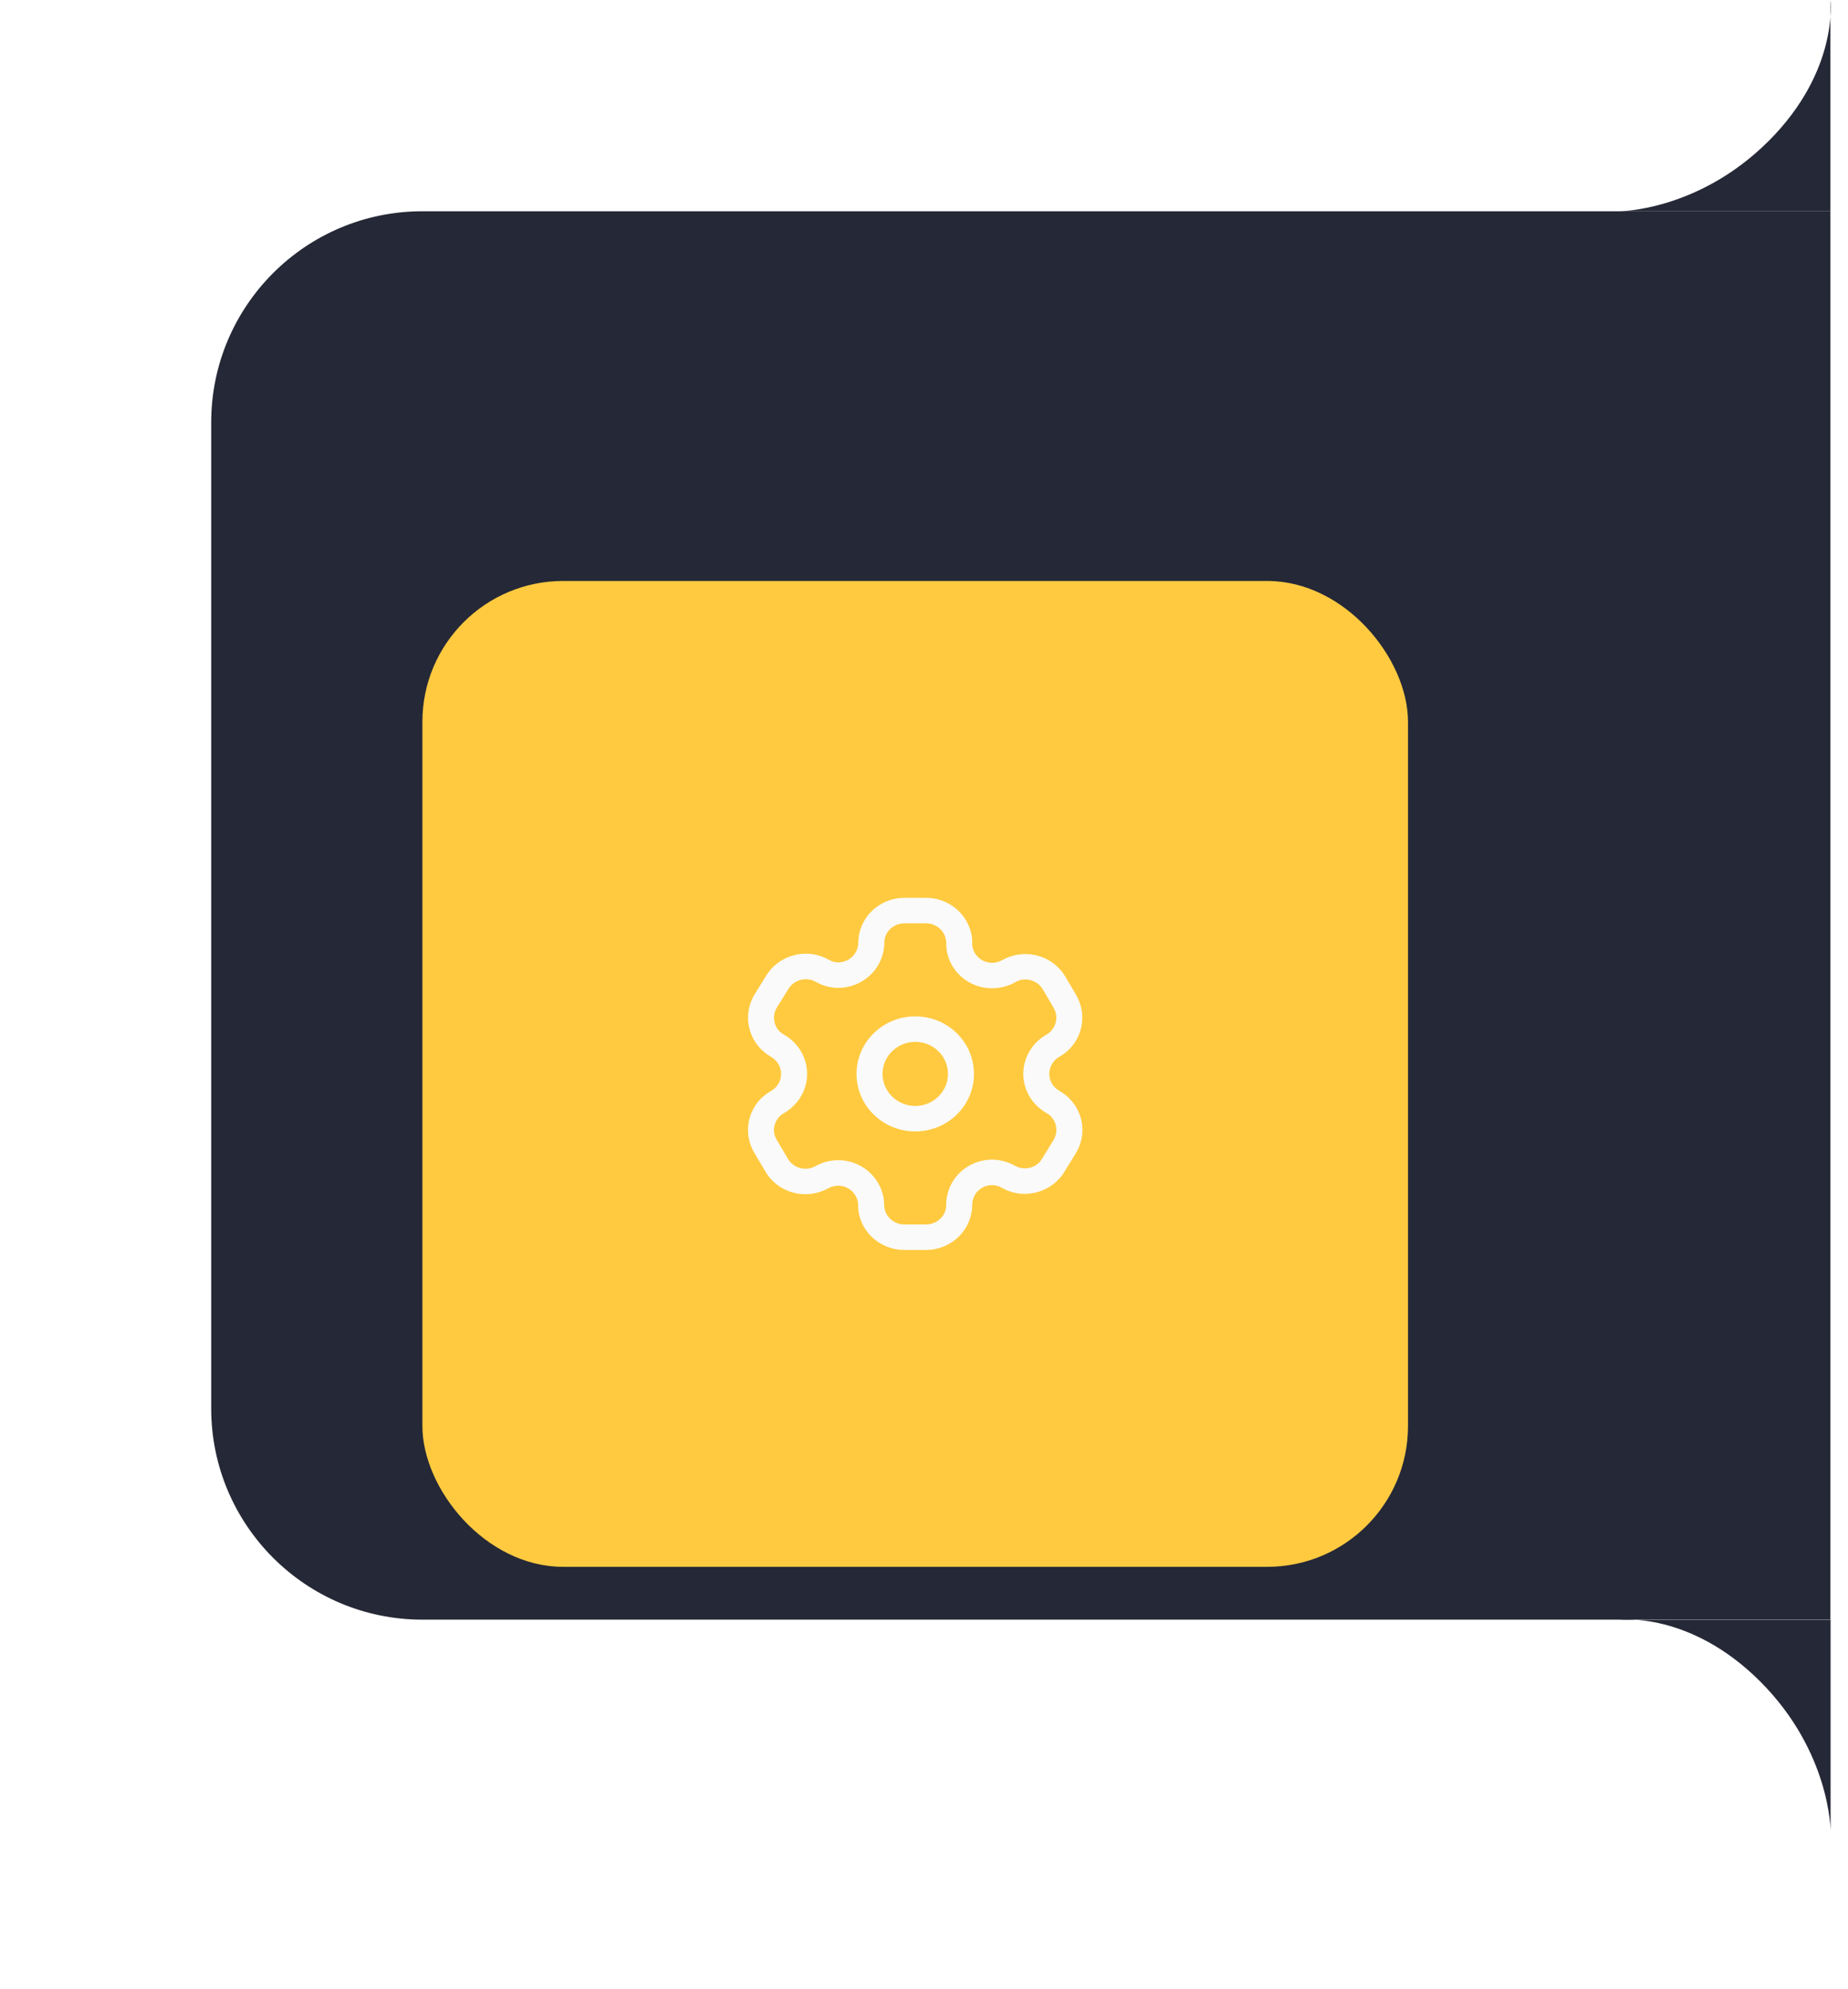 <svg width="105" height="113" viewBox="0 0 105 113" fill="none" xmlns="http://www.w3.org/2000/svg">
<path d="M12 24C12 17.373 17.373 12 24 12H104V92H24C17.373 92 12 86.627 12 80V24Z" fill="#252836"/>
<path d="M100.5 8C104.5 4 104 0 104 0V12H92C92 12 96.5 12 100.5 8Z" fill="#252836"/>
<path d="M100.01 95.51C96.01 91.51 92.01 92.01 92.01 92.01H104.01V104.01C104.01 104.01 104.01 99.51 100.01 95.51Z" fill="#252836"/>
<g filter="url(#filter0_d_9_7174)">
<rect x="24" y="25" width="56" height="56" rx="8" fill="#FFCA40"/>
<path d="M52.616 43C53.325 43 54.004 43.281 54.498 43.779C54.992 44.277 55.26 44.95 55.238 45.578L55.247 45.725C55.264 45.871 55.312 46.011 55.391 46.141C55.544 46.396 55.794 46.581 56.086 46.655C56.378 46.73 56.688 46.687 56.982 46.518L57.146 46.435C58.376 45.869 59.851 46.319 60.533 47.479L61.147 48.522C61.163 48.549 61.177 48.578 61.189 48.607L61.246 48.718C61.794 49.865 61.404 51.229 60.362 51.922L60.105 52.081C59.971 52.173 59.858 52.293 59.774 52.437C59.622 52.693 59.58 52.998 59.658 53.284C59.736 53.571 59.927 53.815 60.217 53.979L60.384 54.084C60.889 54.43 61.253 54.939 61.412 55.523C61.591 56.182 61.495 56.883 61.14 57.48L60.48 58.557L60.381 58.709C59.606 59.801 58.101 60.134 56.953 59.485L56.817 59.416C56.675 59.354 56.521 59.32 56.382 59.316C56.079 59.315 55.787 59.432 55.573 59.642C55.358 59.852 55.238 60.138 55.239 60.47L55.231 60.641C55.12 61.97 53.984 63 52.616 63H51.381C49.932 63 48.758 61.849 48.759 60.475L48.751 60.328C48.733 60.182 48.685 60.042 48.603 59.906C48.453 59.65 48.206 59.463 47.915 59.387C47.625 59.311 47.315 59.352 47.016 59.521L46.838 59.608C46.275 59.856 45.639 59.902 45.044 59.737C44.373 59.55 43.805 59.108 43.474 58.522L42.837 57.444L42.752 57.284C42.172 56.084 42.627 54.641 43.781 53.987L43.886 53.923C44.195 53.714 44.38 53.369 44.38 53C44.38 52.599 44.161 52.228 43.779 52.011L43.624 51.914C42.51 51.155 42.169 49.681 42.86 48.507L43.509 47.462C44.231 46.234 45.832 45.81 47.062 46.502L47.196 46.571C47.331 46.632 47.479 46.665 47.621 46.666C48.247 46.666 48.758 46.173 48.767 45.542L48.776 45.348C48.827 44.747 49.093 44.183 49.528 43.755C50.019 43.272 50.685 43 51.381 43H52.616ZM52.616 44.448H51.381C51.079 44.448 50.789 44.566 50.575 44.776C50.386 44.962 50.271 45.207 50.25 45.437L50.237 45.742C50.133 47.071 49 48.114 47.613 48.114C47.256 48.11 46.904 48.033 46.544 47.87L46.352 47.771C45.804 47.463 45.105 47.648 44.781 48.199L44.131 49.245C43.834 49.75 43.983 50.395 44.443 50.709L44.704 50.871C45.422 51.347 45.858 52.143 45.858 53C45.858 53.845 45.434 54.634 44.702 55.13L44.546 55.226C44.033 55.516 43.836 56.144 44.074 56.638L44.13 56.745L44.76 57.808C44.907 58.07 45.155 58.262 45.448 58.344C45.708 58.416 45.986 58.396 46.202 58.302L46.311 58.25C46.911 57.907 47.626 57.813 48.297 57.989C48.969 58.164 49.54 58.596 49.879 59.177C50.062 59.478 50.177 59.813 50.222 60.199L50.242 60.552C50.304 61.114 50.791 61.552 51.381 61.552H52.616C53.214 61.552 53.71 61.102 53.757 60.551L53.762 60.442C53.759 59.758 54.035 59.102 54.528 58.618C55.021 58.135 55.691 57.865 56.405 57.869C56.756 57.878 57.1 57.955 57.453 58.11L57.769 58.268C58.265 58.481 58.853 58.326 59.151 57.907L59.224 57.796L59.868 56.744C60.02 56.487 60.062 56.182 59.984 55.896C59.915 55.642 59.757 55.421 59.565 55.288L59.292 55.12C58.772 54.775 58.393 54.256 58.23 53.657C58.051 52.999 58.147 52.297 58.495 51.713C58.685 51.387 58.946 51.107 59.287 50.875L59.448 50.776C59.96 50.483 60.158 49.855 59.921 49.359L59.85 49.225L59.838 49.197L59.253 48.202C58.976 47.732 58.401 47.529 57.913 47.689L57.801 47.733L57.698 47.784C57.1 48.129 56.386 48.227 55.714 48.056C55.042 47.886 54.467 47.46 54.118 46.876C53.936 46.575 53.82 46.24 53.776 45.855L53.762 45.602C53.771 45.299 53.655 45.005 53.439 44.788C53.223 44.57 52.926 44.448 52.616 44.448ZM52.003 49.732C53.846 49.732 55.339 51.195 55.339 53C55.339 54.805 53.846 56.268 52.003 56.268C50.161 56.268 48.667 54.805 48.667 53C48.667 51.195 50.161 49.732 52.003 49.732ZM52.003 51.18C50.977 51.18 50.145 51.995 50.145 53C50.145 54.005 50.977 54.82 52.003 54.82C53.029 54.82 53.861 54.005 53.861 53C53.861 51.995 53.029 51.18 52.003 51.18Z" fill="#FAFAFA"/>
</g>
<defs>
<filter id="filter0_d_9_7174" x="0" y="9" width="104" height="104" filterUnits="userSpaceOnUse" color-interpolation-filters="sRGB">
<feFlood flood-opacity="0" result="BackgroundImageFix"/>
<feColorMatrix in="SourceAlpha" type="matrix" values="0 0 0 0 0 0 0 0 0 0 0 0 0 0 0 0 0 0 127 0" result="hardAlpha"/>
<feOffset dy="8"/>
<feGaussianBlur stdDeviation="12"/>
<feColorMatrix type="matrix" values="0 0 0 0 1 0 0 0 0 0.792 0 0 0 0 0.251 0 0 0 0.32 0"/>
<feBlend mode="normal" in2="BackgroundImageFix" result="effect1_dropShadow_9_7174"/>
<feBlend mode="normal" in="SourceGraphic" in2="effect1_dropShadow_9_7174" result="shape"/>
</filter>
</defs>
</svg>
